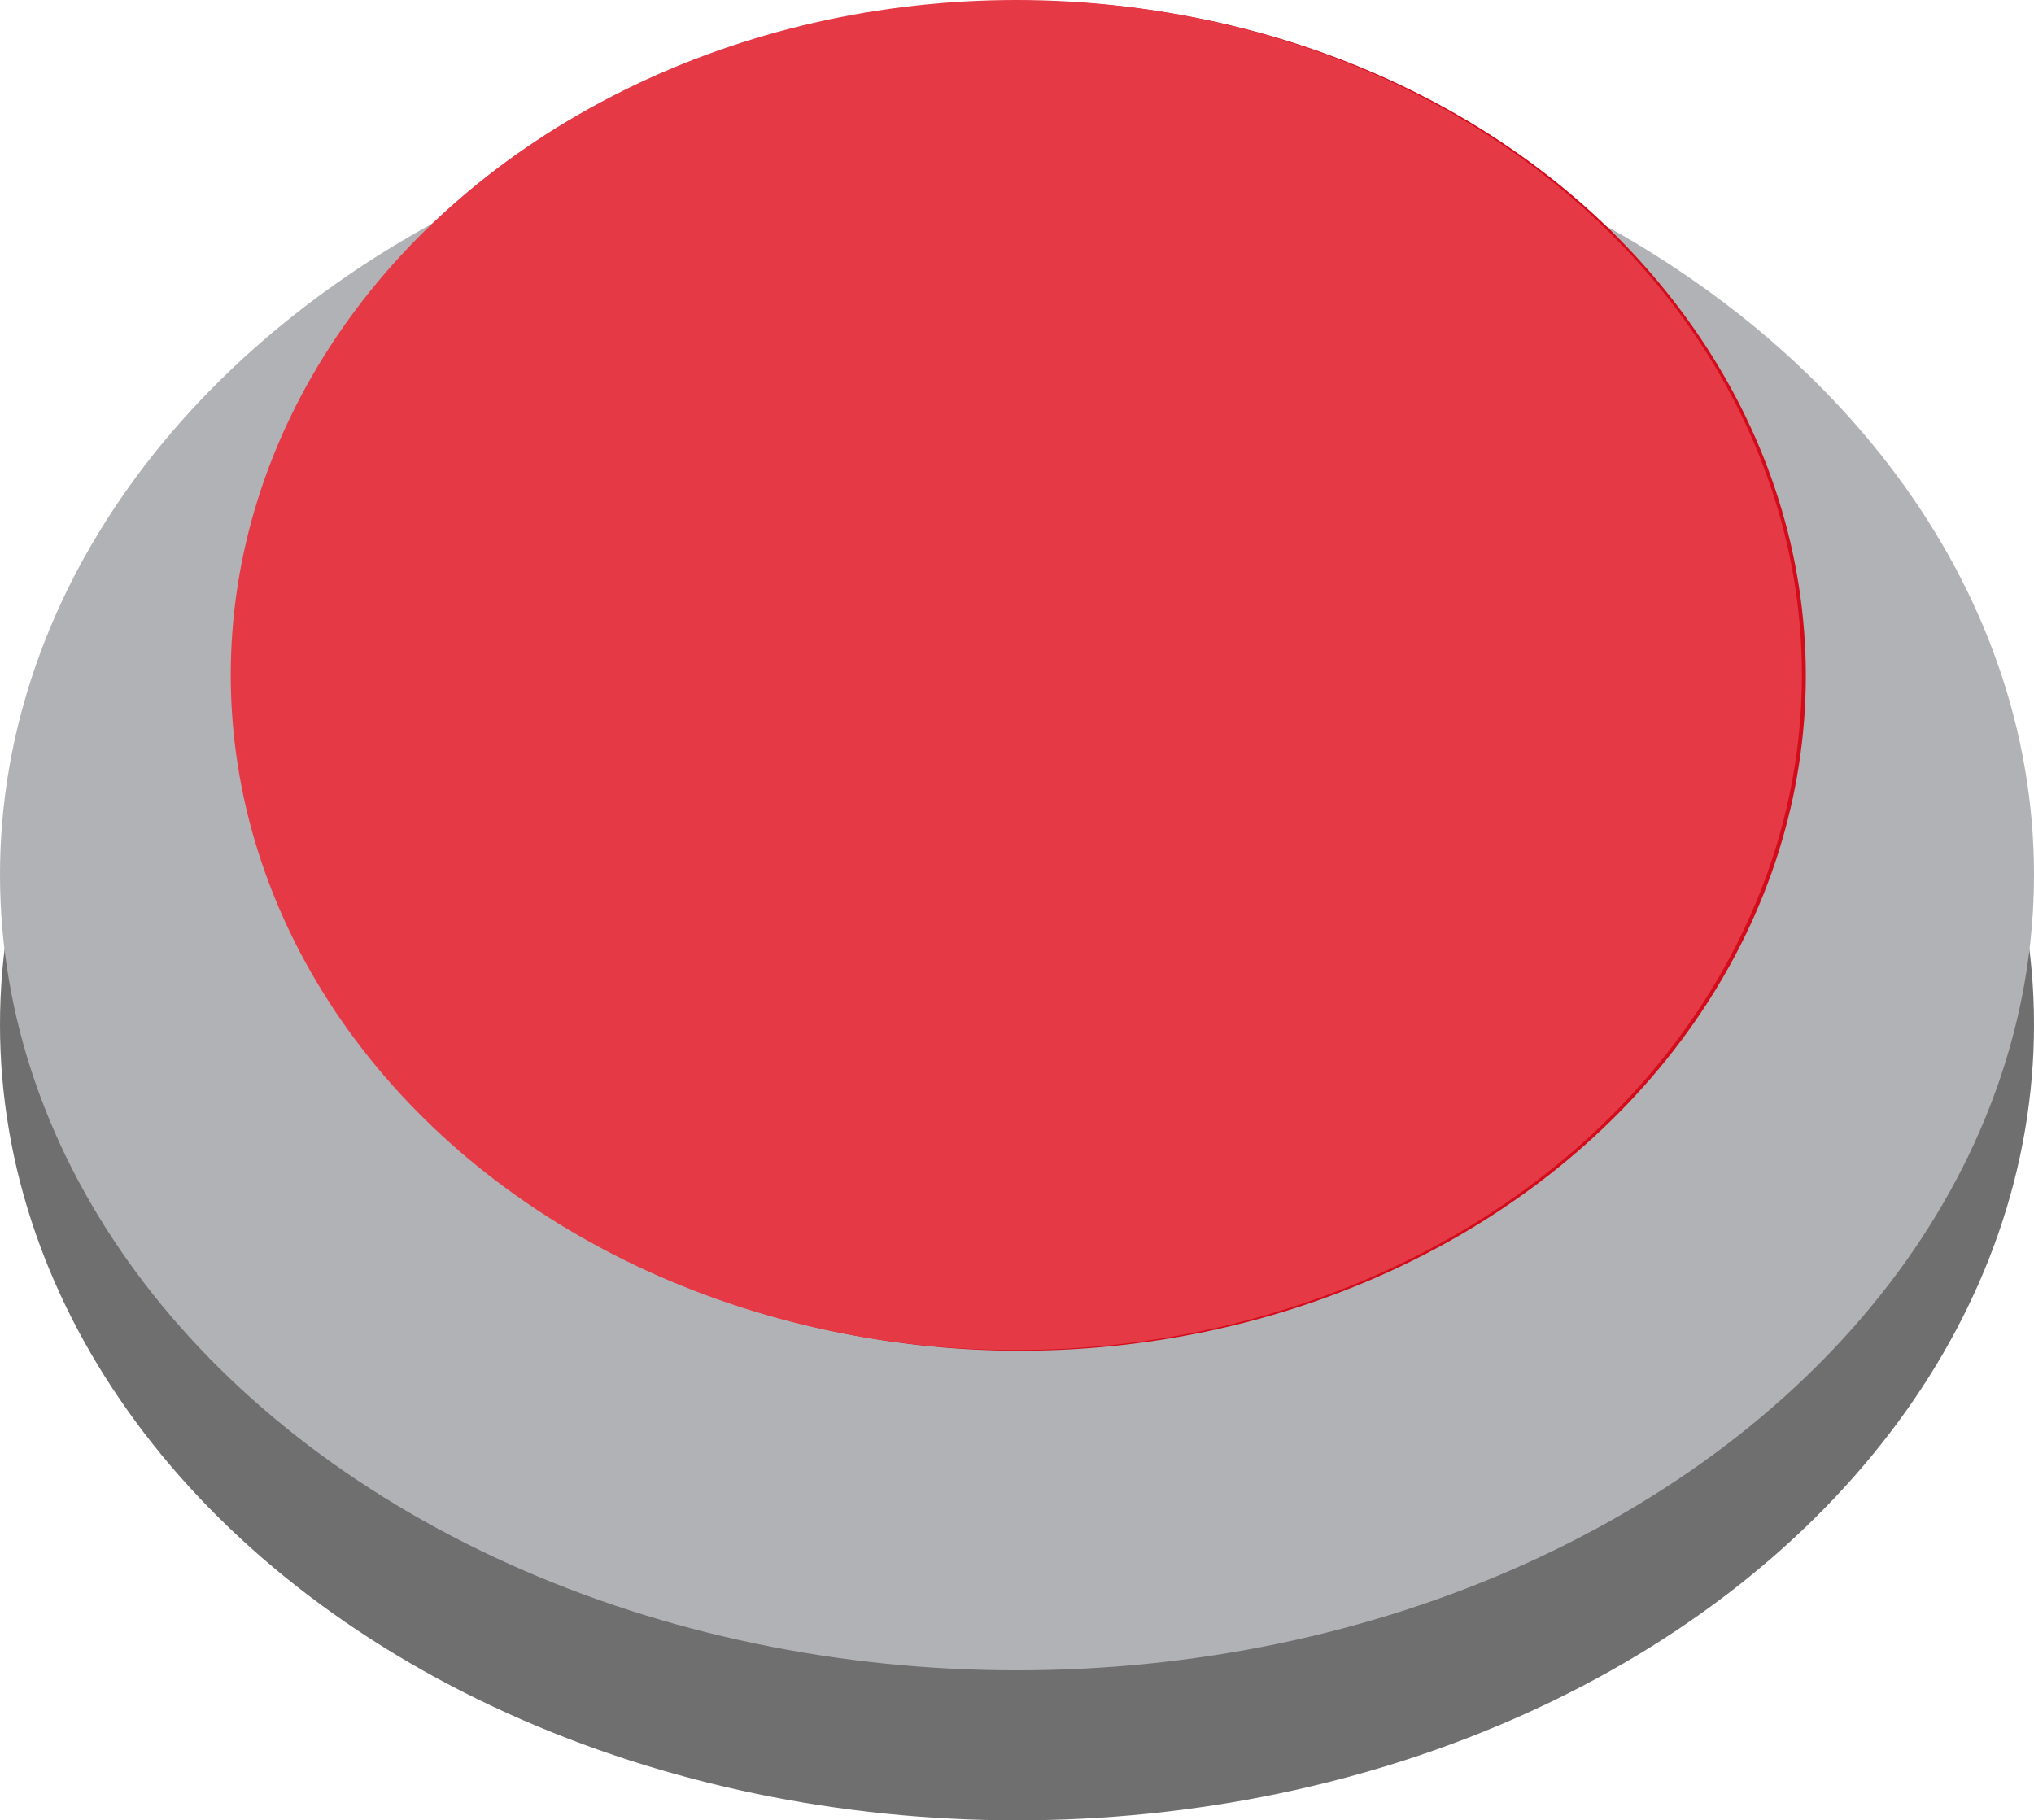 <svg width="238" xmlns="http://www.w3.org/2000/svg" height="213" id="screenshot-e9778b39-2402-80da-8006-ac29a7354af0" viewBox="460 314 238 213" style="-webkit-print-color-adjust::exact" xmlns:xlink="http://www.w3.org/1999/xlink" fill="none" version="1.1">
  <g id="shape-e9778b39-2402-80da-8006-ac29a7354af0" rx="0" ry="0">
    <g id="shape-e9778b39-2402-80da-8006-ac29a7354af2">
      <g class="fills" id="fills-e9778b39-2402-80da-8006-ac29a7354af2">
        <ellipse cx="579" cy="433.895" rx="119" ry="93.105" transform="matrix(1, 0, 0, 1, 0, 0)" style="fill:#6f6f6f;fill-opacity:1">
        </ellipse>
      </g>
    </g>
    <g id="shape-e9778b39-2402-80da-8006-ac29a7354af3">
      <g class="fills" id="fills-e9778b39-2402-80da-8006-ac29a7354af3">
        <ellipse cx="579" cy="416.342" rx="119" ry="93.105" transform="matrix(1, 0, 0, 1, 0, 0)" style="fill:#B1B2B5;fill-opacity:1">
        </ellipse>
      </g>
    </g>
    <g id="shape-e9778b39-2402-80da-8006-ac29a7354af4">
      <g class="fills" id="fills-e9778b39-2402-80da-8006-ac29a7354af4">
        <ellipse cx="579.381" cy="393.066" rx="91.92" ry="78.987" transform="matrix(1, 0, 0, 1, 0, 0)" style="fill:#d30c1b;fill-opacity:1">
        </ellipse>
      </g>
    </g>
    <g id="shape-e9778b39-2402-80da-8006-ac29a7354af5">
      <g class="fills" id="fills-e9778b39-2402-80da-8006-ac29a7354af5">
        <ellipse cx="578.92" cy="392.987" rx="91.92" ry="78.987" transform="matrix(1, 0, 0, 1, 0, 0)" style="fill:#e63946;fill-opacity:1">
        </ellipse>
      </g>
    </g>
  </g>
</svg>
